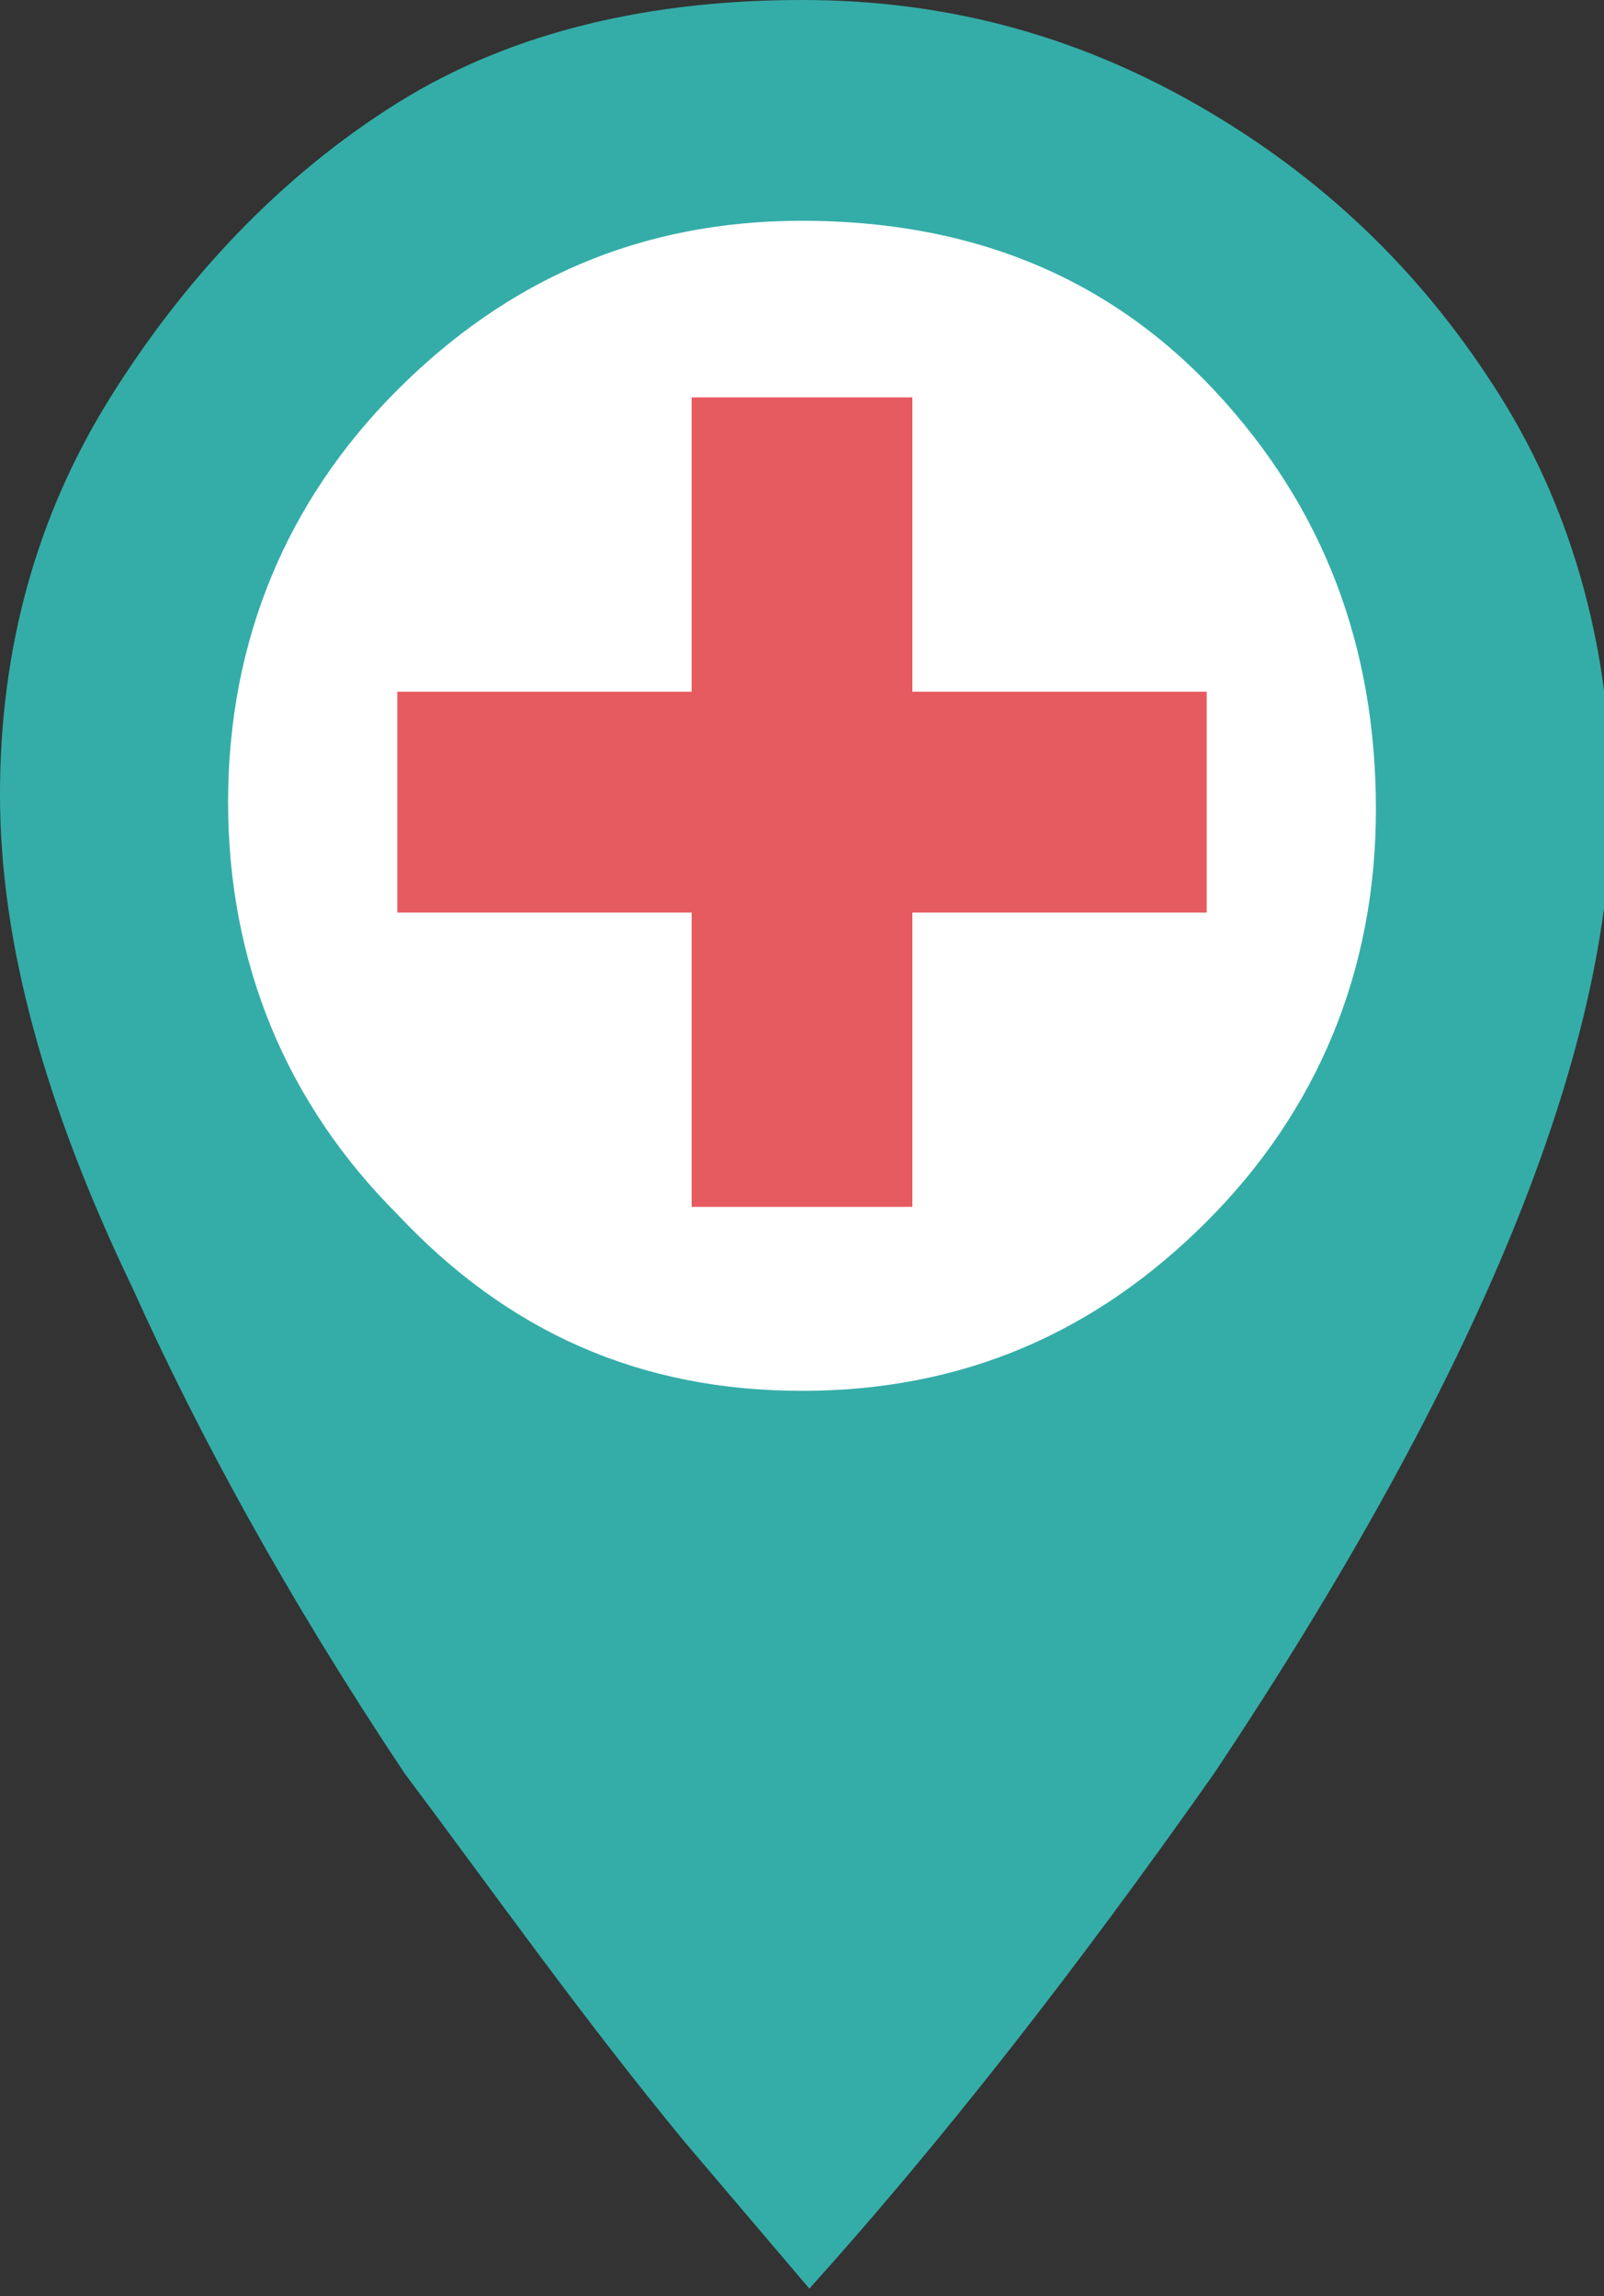 <?xml version="1.0" encoding="utf-8"?>
<!-- Generator: Adobe Illustrator 25.3.1, SVG Export Plug-In . SVG Version: 6.00 Build 0)  -->
<svg version="1.1" id="Capa_1" xmlns="http://www.w3.org/2000/svg" xmlns:xlink="http://www.w3.org/1999/xlink" x="0px" y="0px"
	 viewBox="0 0 21.8 31.2" style="enable-background:new 0 0 21.8 31.2;" xml:space="preserve">
<rect x="0" y="0" width="21.8" height="31.2" fill="#333333" stroke="none"/>
<style type="text/css">
	.st0{fill:#34ADA8;}
	.st1{fill:#FFFFFF;}
	.st2{fill:#E65B5F;}
</style>
<g>
	<path class="st0" d="M10.9,0c2,0,3.8,0.5,5.5,1.5c1.7,1,3,2.3,4,3.9s1.5,3.5,1.5,5.5c0,3.4-1.8,7.8-5.4,13.2c-1.9,2.7-3.7,5-5.5,7
		l-1.7-2c-1.4-1.7-2.6-3.4-3.8-5c-1.6-2.4-2.8-4.6-3.7-6.6C0.6,15,0,12.8,0,10.8s0.5-3.8,1.5-5.4s2.3-3,3.9-4S8.9,0,10.9,0z"/>
	<path class="st1" d="M10.9,18.9c2.2,0,4-0.8,5.5-2.3c1.5-1.5,2.3-3.4,2.3-5.6S18,6.9,16.5,5.3S13.1,3,10.9,3s-4,0.8-5.5,2.3
		s-2.3,3.4-2.3,5.6s0.8,4.1,2.3,5.6C6.9,18.1,8.7,18.9,10.9,18.9z"/>
	<polygon class="st2" points="16.4,9.4 12.4,9.4 12.4,5.4 9.4,5.4 9.4,9.4 5.4,9.4 5.4,12.4 9.4,12.4 9.4,16.4 12.4,16.4 12.4,12.4 
		16.4,12.4 	"/>
</g>
</svg>
